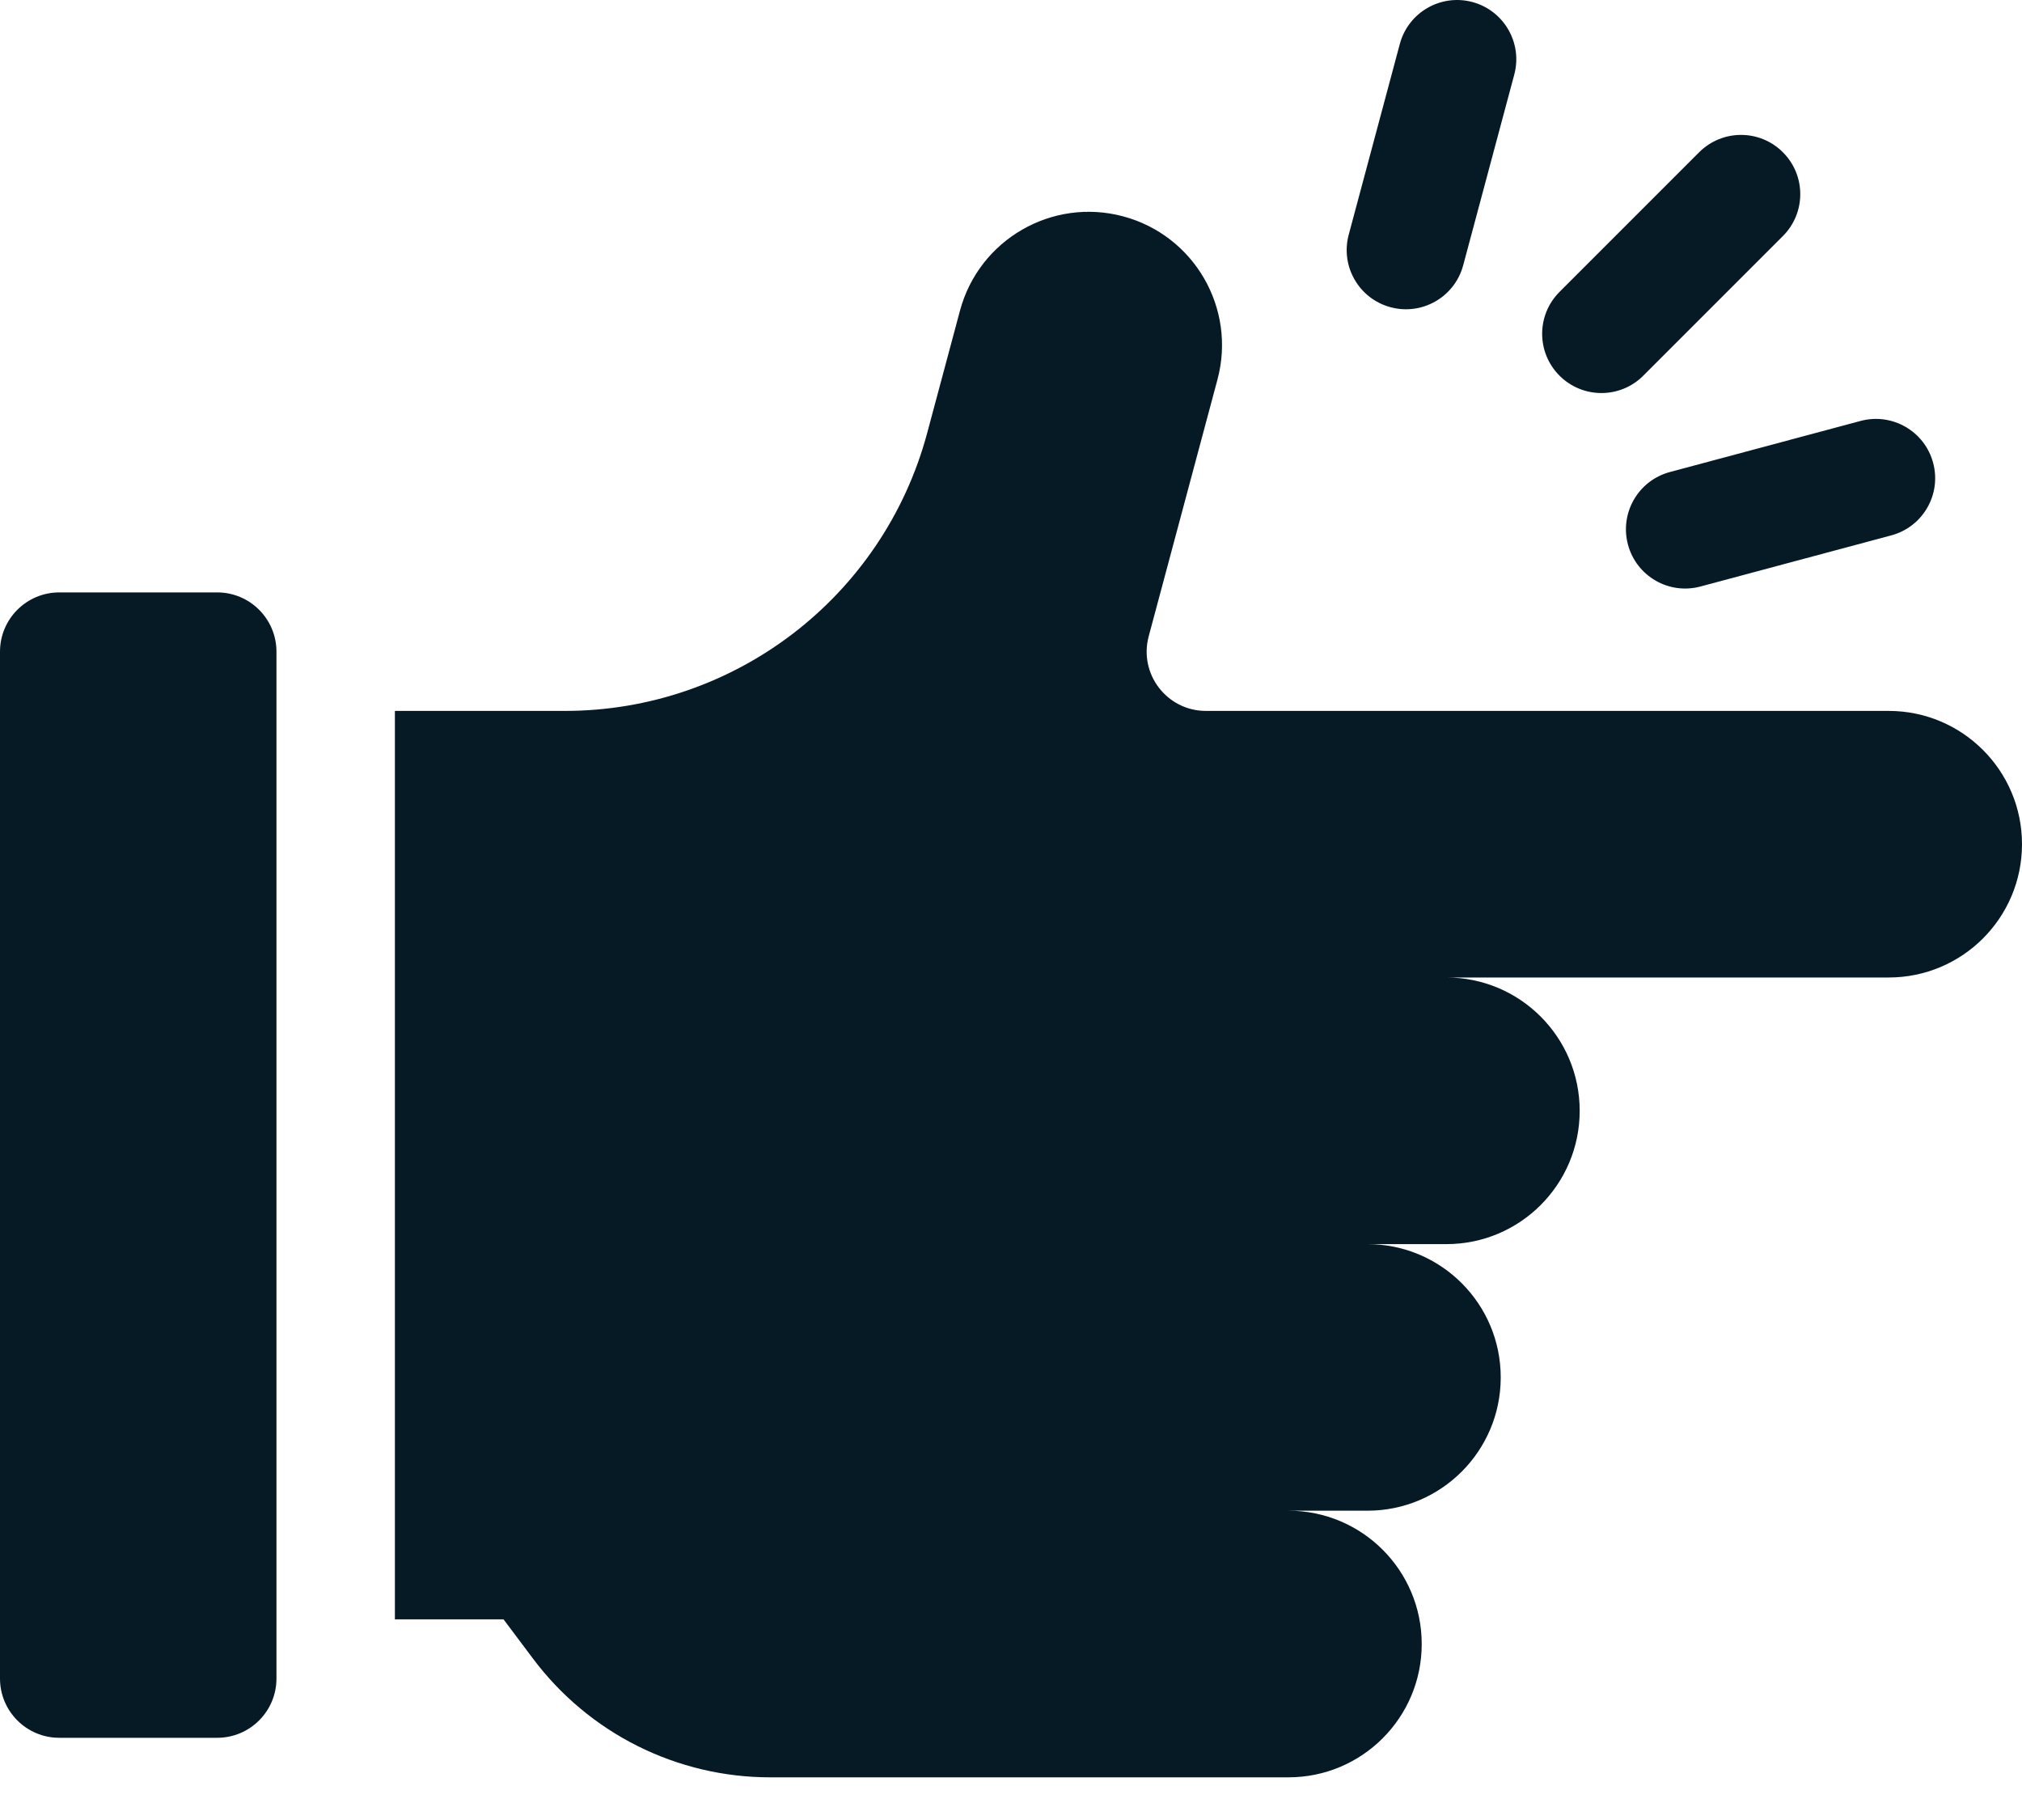 <svg width="40" height="36" viewBox="0 0 40 36" fill="none" xmlns="http://www.w3.org/2000/svg">
<path d="M30.851 7.431C31.309 7.889 32.051 7.889 32.508 7.431L35.27 4.669C35.728 4.211 35.728 3.469 35.27 3.012C34.813 2.554 34.071 2.554 33.613 3.012L30.851 5.774C30.393 6.231 30.393 6.973 30.851 7.431ZM32.205 10.773C32.373 11.398 33.015 11.769 33.64 11.601L37.413 10.59C38.039 10.423 38.41 9.78 38.242 9.155C38.075 8.53 37.432 8.159 36.807 8.326L33.034 9.337C32.408 9.505 32.038 10.147 32.205 10.773ZM27.509 6.077C28.135 6.245 28.777 5.874 28.945 5.249L29.956 1.475C30.123 0.85 29.752 0.208 29.127 0.04C28.502 -0.127 27.859 0.244 27.692 0.869L26.681 4.642C26.513 5.267 26.884 5.91 27.509 6.077Z" fill="#061A26"/>
<path d="M37.363 14.062H23.856C23.085 14.062 22.525 13.331 22.724 12.587L24.084 7.509C24.461 6.103 23.627 4.657 22.22 4.28C20.814 3.903 19.368 4.738 18.991 6.144L18.343 8.561C17.474 11.806 14.534 14.062 11.174 14.062H7.812V32.031H9.961L10.547 32.812C11.093 33.539 11.8 34.13 12.614 34.537C13.428 34.944 14.325 35.156 15.234 35.156H25.488C26.945 35.156 28.125 33.975 28.125 32.519C28.125 31.062 26.945 29.882 25.488 29.882H27.051C28.507 29.882 29.688 28.702 29.688 27.245C29.688 25.789 28.507 24.609 27.051 24.609H28.613C30.07 24.609 31.25 23.428 31.25 21.972C31.25 20.516 30.07 19.335 28.613 19.335H37.363C38.819 19.335 40 18.155 40 16.698C40 15.242 38.819 14.062 37.363 14.062ZM4.297 11.718H1.172C0.525 11.718 0 12.243 0 12.89V33.202C0 33.849 0.525 34.374 1.172 34.374H4.297C4.944 34.374 5.469 33.849 5.469 33.202V12.89C5.469 12.243 4.944 11.718 4.297 11.718Z" fill="#061A26"/>
</svg>
